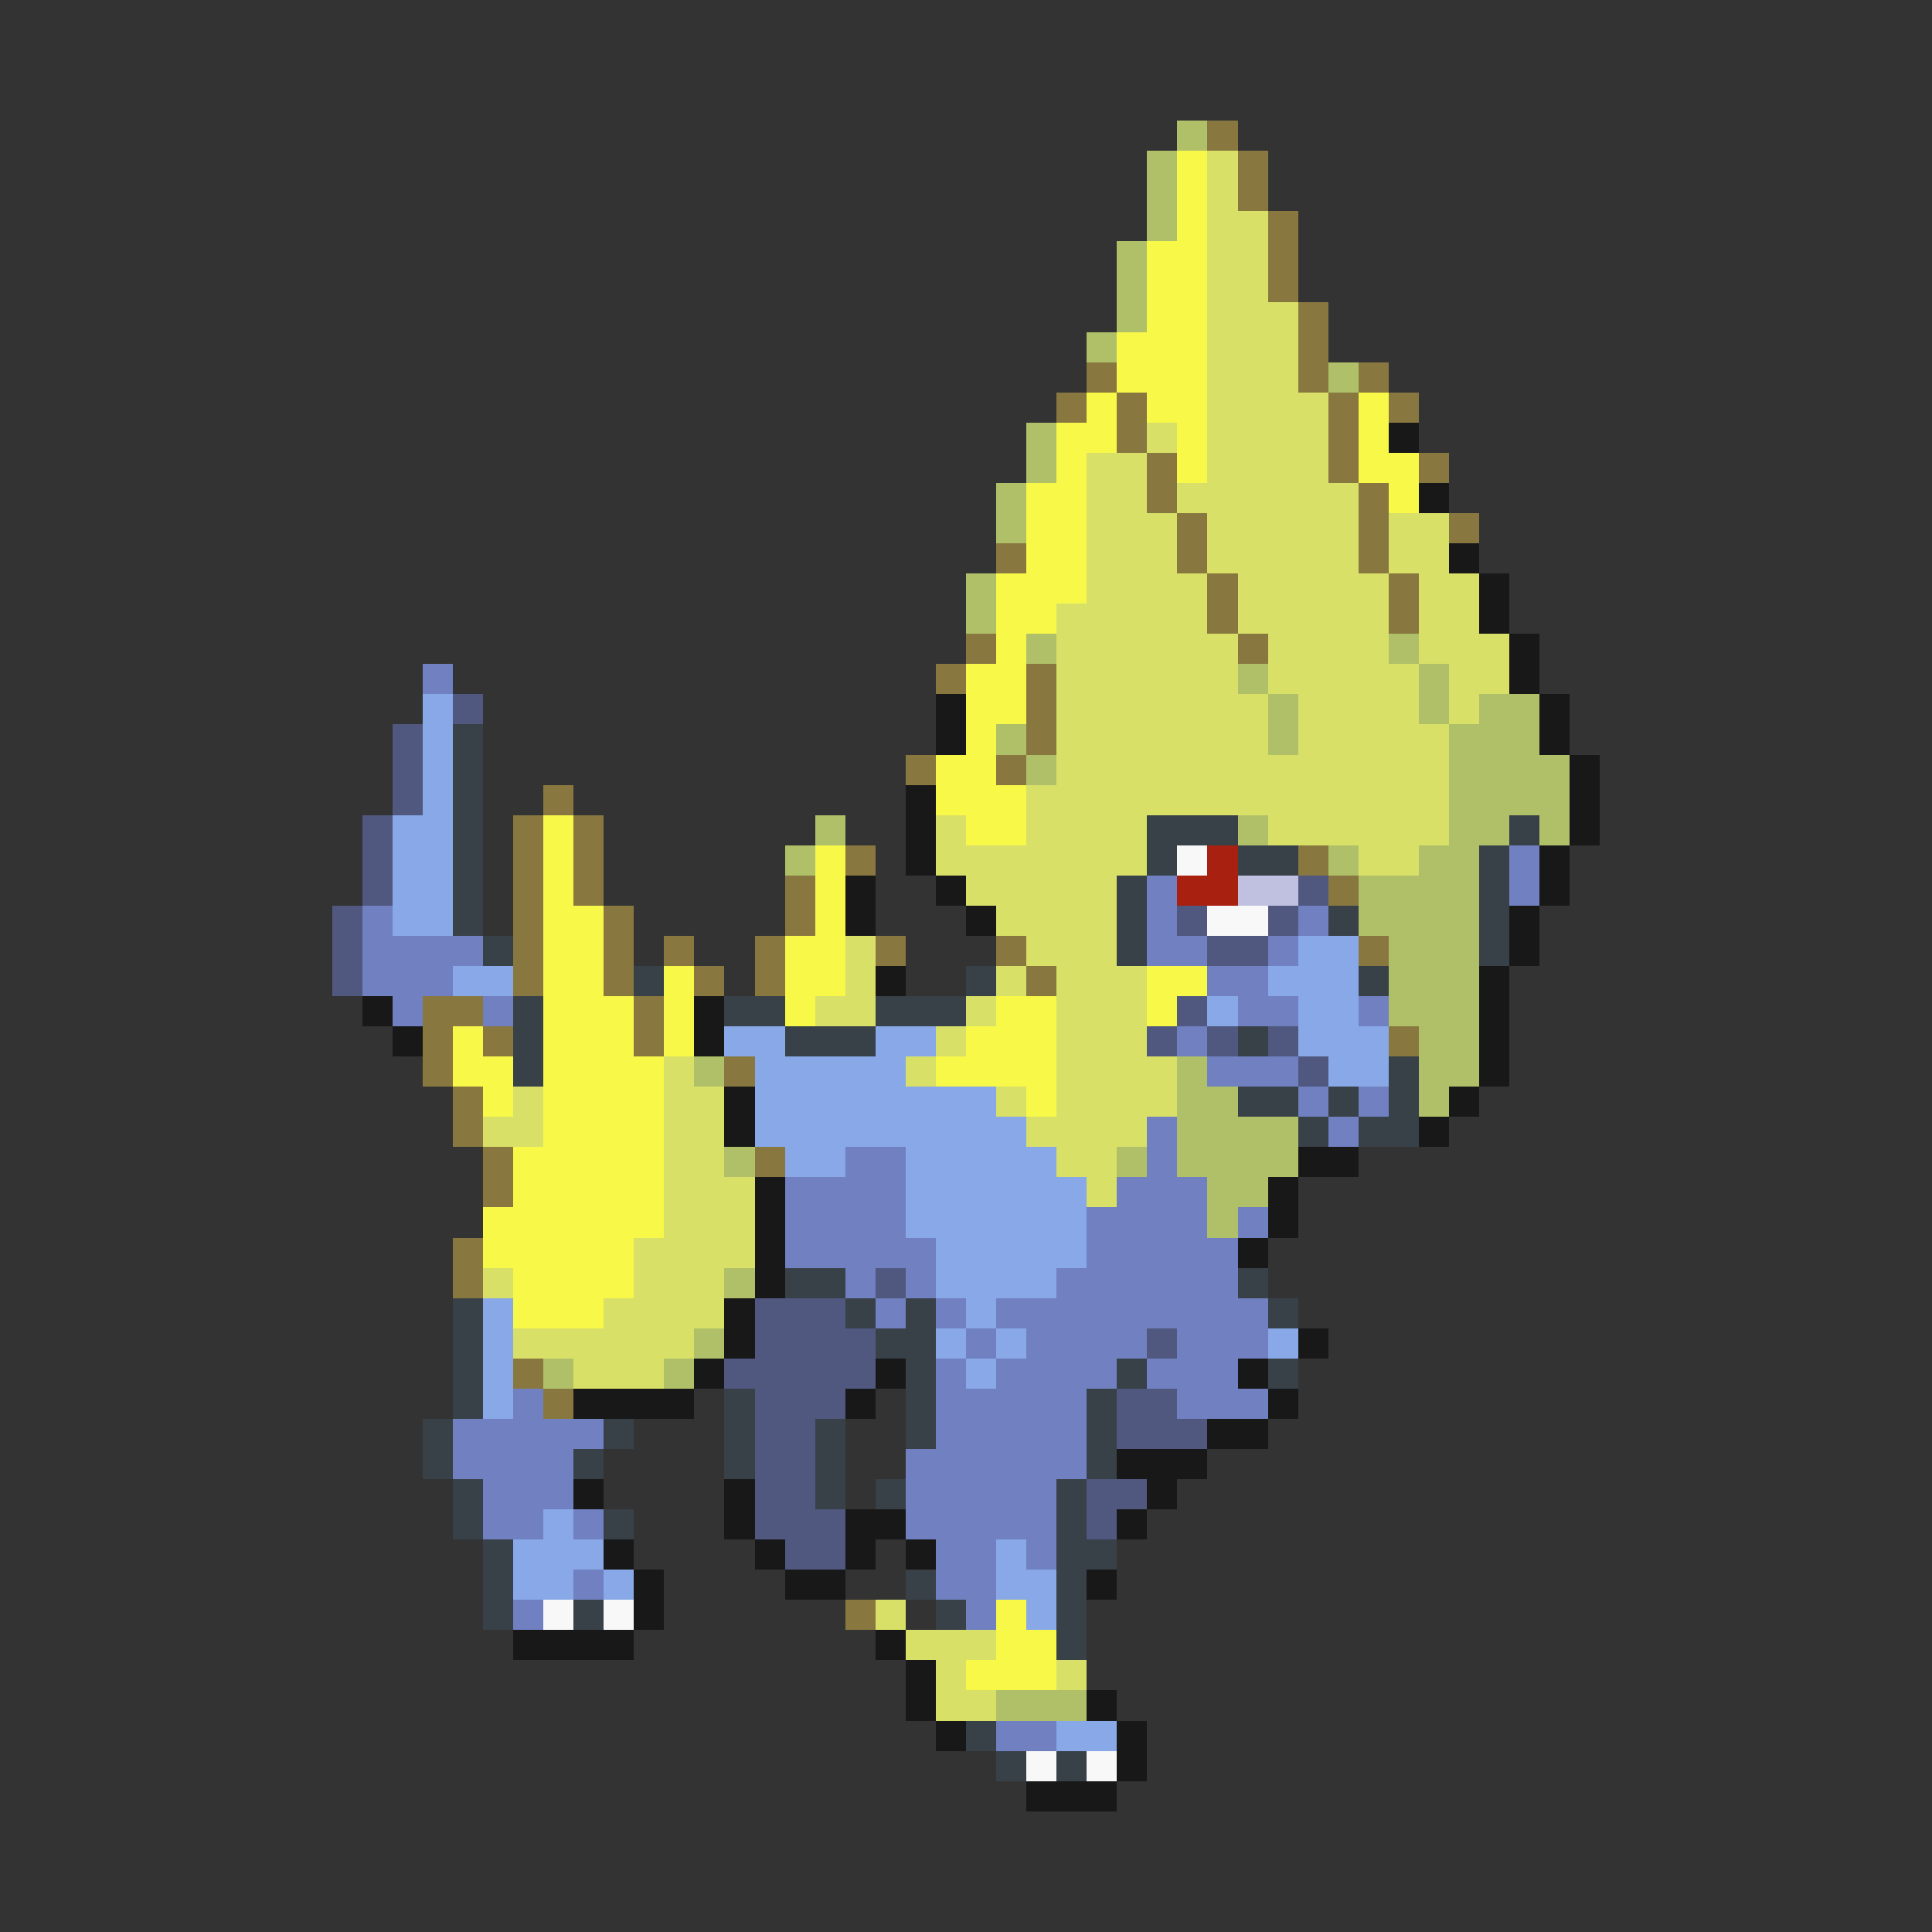 <svg xmlns="http://www.w3.org/2000/svg" viewBox="0 -0.5 64 64" shape-rendering="crispEdges">
<rect x="0" y="-0.5" width="64" height="64" fill="#333333" stroke="none"/>
<path stroke="#b0c068" d="M39 4h1M38 5h1M38 6h1M38 7h1M37 8h1M37 9h1M37 10h1M36 11h1M44 12h1M34 14h1M34 15h1M33 16h1M33 17h1M32 19h1M32 20h1M34 21h1M46 21h1M41 22h1M47 22h1M42 23h1M47 23h1M49 23h2M33 24h1M42 24h1M48 24h3M34 25h1M48 25h4M48 26h4M27 27h1M41 27h1M48 27h2M51 27h1M26 28h1M44 28h1M47 28h2M45 29h4M45 30h4M46 31h3M46 32h3M46 33h3M47 34h2M23 35h1M39 35h1M47 35h2M39 36h2M47 36h1M39 37h4M24 38h1M37 38h1M39 38h4M40 39h2M40 40h1M24 42h1M23 44h1M18 45h1M22 45h1M33 56h3" />
<path stroke="#887840" d="M40 4h1M41 5h1M41 6h1M42 7h1M42 8h1M42 9h1M43 10h1M43 11h1M36 12h1M43 12h1M45 12h1M35 13h1M37 13h1M44 13h1M46 13h1M37 14h1M44 14h1M38 15h1M44 15h1M47 15h1M38 16h1M45 16h1M39 17h1M45 17h1M48 17h1M33 18h1M39 18h1M45 18h1M40 19h1M46 19h1M40 20h1M46 20h1M32 21h1M41 21h1M31 22h1M34 22h1M34 23h1M34 24h1M30 25h1M33 25h1M18 26h1M17 27h1M19 27h1M17 28h1M19 28h1M28 28h1M43 28h1M17 29h1M19 29h1M26 29h1M44 29h1M17 30h1M20 30h1M26 30h1M17 31h1M20 31h1M22 31h1M25 31h1M29 31h1M33 31h1M45 31h1M17 32h1M20 32h1M23 32h1M25 32h1M34 32h1M14 33h2M21 33h1M14 34h1M16 34h1M21 34h1M46 34h1M14 35h1M24 35h1M15 36h1M15 37h1M16 38h1M25 38h1M16 39h1M15 41h1M15 42h1M17 45h1M18 46h1M28 53h1" />
<path stroke="#f8f848" d="M39 5h1M39 6h1M39 7h1M38 8h2M38 9h2M38 10h2M37 11h3M37 12h3M36 13h1M38 13h2M45 13h1M35 14h2M39 14h1M45 14h1M35 15h1M39 15h1M45 15h2M34 16h2M46 16h1M34 17h2M34 18h2M33 19h3M33 20h2M33 21h1M32 22h2M32 23h2M32 24h1M31 25h2M31 26h3M18 27h1M32 27h2M18 28h1M27 28h1M18 29h1M27 29h1M18 30h2M27 30h1M18 31h2M26 31h2M18 32h2M22 32h1M26 32h2M38 32h2M18 33h3M22 33h1M26 33h1M33 33h2M38 33h1M15 34h1M18 34h3M22 34h1M32 34h3M15 35h2M18 35h4M31 35h4M16 36h1M18 36h4M34 36h1M18 37h4M17 38h5M17 39h5M16 40h6M16 41h5M17 42h4M17 43h3M33 53h1M33 54h2M32 55h3" />
<path stroke="#d8e068" d="M40 5h1M40 6h1M40 7h2M40 8h2M40 9h2M40 10h3M40 11h3M40 12h3M40 13h4M38 14h1M40 14h4M36 15h2M40 15h4M36 16h2M39 16h6M36 17h3M40 17h5M46 17h2M36 18h3M40 18h5M46 18h2M36 19h4M41 19h5M47 19h2M35 20h5M41 20h5M47 20h2M35 21h6M42 21h4M47 21h3M35 22h6M42 22h5M48 22h2M35 23h7M43 23h4M48 23h1M35 24h7M43 24h5M35 25h13M34 26h14M31 27h1M34 27h4M42 27h6M31 28h7M45 28h2M32 29h5M33 30h4M28 31h1M34 31h3M28 32h1M33 32h1M35 32h3M27 33h2M32 33h1M35 33h3M31 34h1M35 34h3M22 35h1M30 35h1M35 35h4M17 36h1M22 36h2M33 36h1M35 36h4M16 37h2M22 37h2M34 37h4M22 38h2M35 38h2M22 39h3M36 39h1M22 40h3M21 41h4M16 42h1M21 42h3M20 43h4M17 44h6M19 45h3M29 53h1M30 54h3M31 55h1M35 55h1M31 56h2" />
<path stroke="#181818" d="M46 14h1M47 16h1M48 18h1M49 19h1M49 20h1M50 21h1M50 22h1M31 23h1M51 23h1M31 24h1M51 24h1M52 25h1M30 26h1M52 26h1M30 27h1M52 27h1M30 28h1M51 28h1M28 29h1M31 29h1M51 29h1M28 30h1M32 30h1M50 30h1M50 31h1M29 32h1M49 32h1M12 33h1M23 33h1M49 33h1M13 34h1M23 34h1M49 34h1M49 35h1M24 36h1M48 36h1M24 37h1M47 37h1M43 38h2M25 39h1M42 39h1M25 40h1M42 40h1M25 41h1M41 41h1M25 42h1M24 43h1M24 44h1M43 44h1M23 45h1M29 45h1M41 45h1M19 46h4M28 46h1M42 46h1M40 47h2M37 48h3M19 49h1M24 49h1M38 49h1M24 50h1M28 50h2M37 50h1M20 51h1M25 51h1M28 51h1M30 51h1M21 52h1M26 52h2M36 52h1M21 53h1M17 54h4M29 54h1M30 55h1M30 56h1M36 56h1M31 57h1M37 57h1M37 58h1M34 59h3" />
<path stroke="#7080c0" d="M14 22h1M50 28h1M38 29h1M50 29h1M12 30h1M38 30h1M43 30h1M12 31h4M38 31h2M42 31h1M12 32h3M40 32h2M13 33h1M16 33h1M41 33h2M45 33h1M39 34h1M40 35h3M43 36h1M45 36h1M38 37h1M44 37h1M28 38h2M38 38h1M26 39h4M37 39h3M26 40h4M36 40h4M41 40h1M26 41h5M36 41h5M28 42h1M30 42h1M35 42h6M29 43h1M31 43h1M33 43h9M32 44h1M34 44h4M39 44h3M31 45h1M33 45h4M38 45h3M17 46h1M31 46h5M39 46h3M15 47h5M31 47h5M15 48h4M30 48h6M16 49h3M30 49h5M16 50h2M19 50h1M30 50h5M31 51h2M34 51h1M19 52h1M31 52h2M17 53h1M32 53h1M33 57h2" />
<path stroke="#88a8e8" d="M14 23h1M14 24h1M14 25h1M14 26h1M13 27h2M13 28h2M13 29h2M13 30h2M43 31h2M15 32h2M42 32h3M40 33h1M43 33h2M24 34h2M29 34h2M43 34h3M25 35h5M44 35h2M25 36h8M25 37h9M26 38h2M30 38h5M30 39h6M30 40h6M31 41h5M31 42h4M16 43h1M32 43h1M16 44h1M31 44h1M33 44h1M42 44h1M16 45h1M32 45h1M16 46h1M18 50h1M17 51h3M33 51h1M17 52h2M20 52h1M33 52h2M34 53h1M35 57h2" />
<path stroke="#505880" d="M15 23h1M13 24h1M13 25h1M13 26h1M12 27h1M12 28h1M12 29h1M43 29h1M11 30h1M39 30h1M42 30h1M11 31h1M40 31h2M11 32h1M39 33h1M38 34h1M40 34h1M42 34h1M43 35h1M29 42h1M25 43h3M25 44h4M38 44h1M24 45h5M25 46h3M37 46h2M25 47h2M37 47h3M25 48h2M25 49h2M36 49h2M25 50h3M36 50h1M26 51h2" />
<path stroke="#384048" d="M15 24h1M15 25h1M15 26h1M15 27h1M38 27h3M50 27h1M15 28h1M38 28h1M41 28h2M49 28h1M15 29h1M37 29h1M49 29h1M15 30h1M37 30h1M44 30h1M49 30h1M16 31h1M37 31h1M49 31h1M21 32h1M32 32h1M45 32h1M17 33h1M24 33h2M29 33h3M17 34h1M26 34h3M41 34h1M17 35h1M46 35h1M41 36h2M44 36h1M46 36h1M43 37h1M45 37h2M26 42h2M41 42h1M15 43h1M28 43h1M30 43h1M42 43h1M15 44h1M29 44h2M15 45h1M30 45h1M37 45h1M42 45h1M15 46h1M24 46h1M30 46h1M36 46h1M14 47h1M20 47h1M24 47h1M27 47h1M30 47h1M36 47h1M14 48h1M19 48h1M24 48h1M27 48h1M36 48h1M15 49h1M27 49h1M29 49h1M35 49h1M15 50h1M20 50h1M35 50h1M16 51h1M35 51h2M16 52h1M30 52h1M35 52h1M16 53h1M19 53h1M31 53h1M35 53h1M35 54h1M32 57h1M33 58h1M35 58h1" />
<path stroke="#f8f8f8" d="M39 28h1M40 30h2M18 53h1M20 53h1M34 58h1M36 58h1" />
<path stroke="#a82010" d="M40 28h1M39 29h2" />
<path stroke="#c0c0e0" d="M41 29h2" />
</svg>